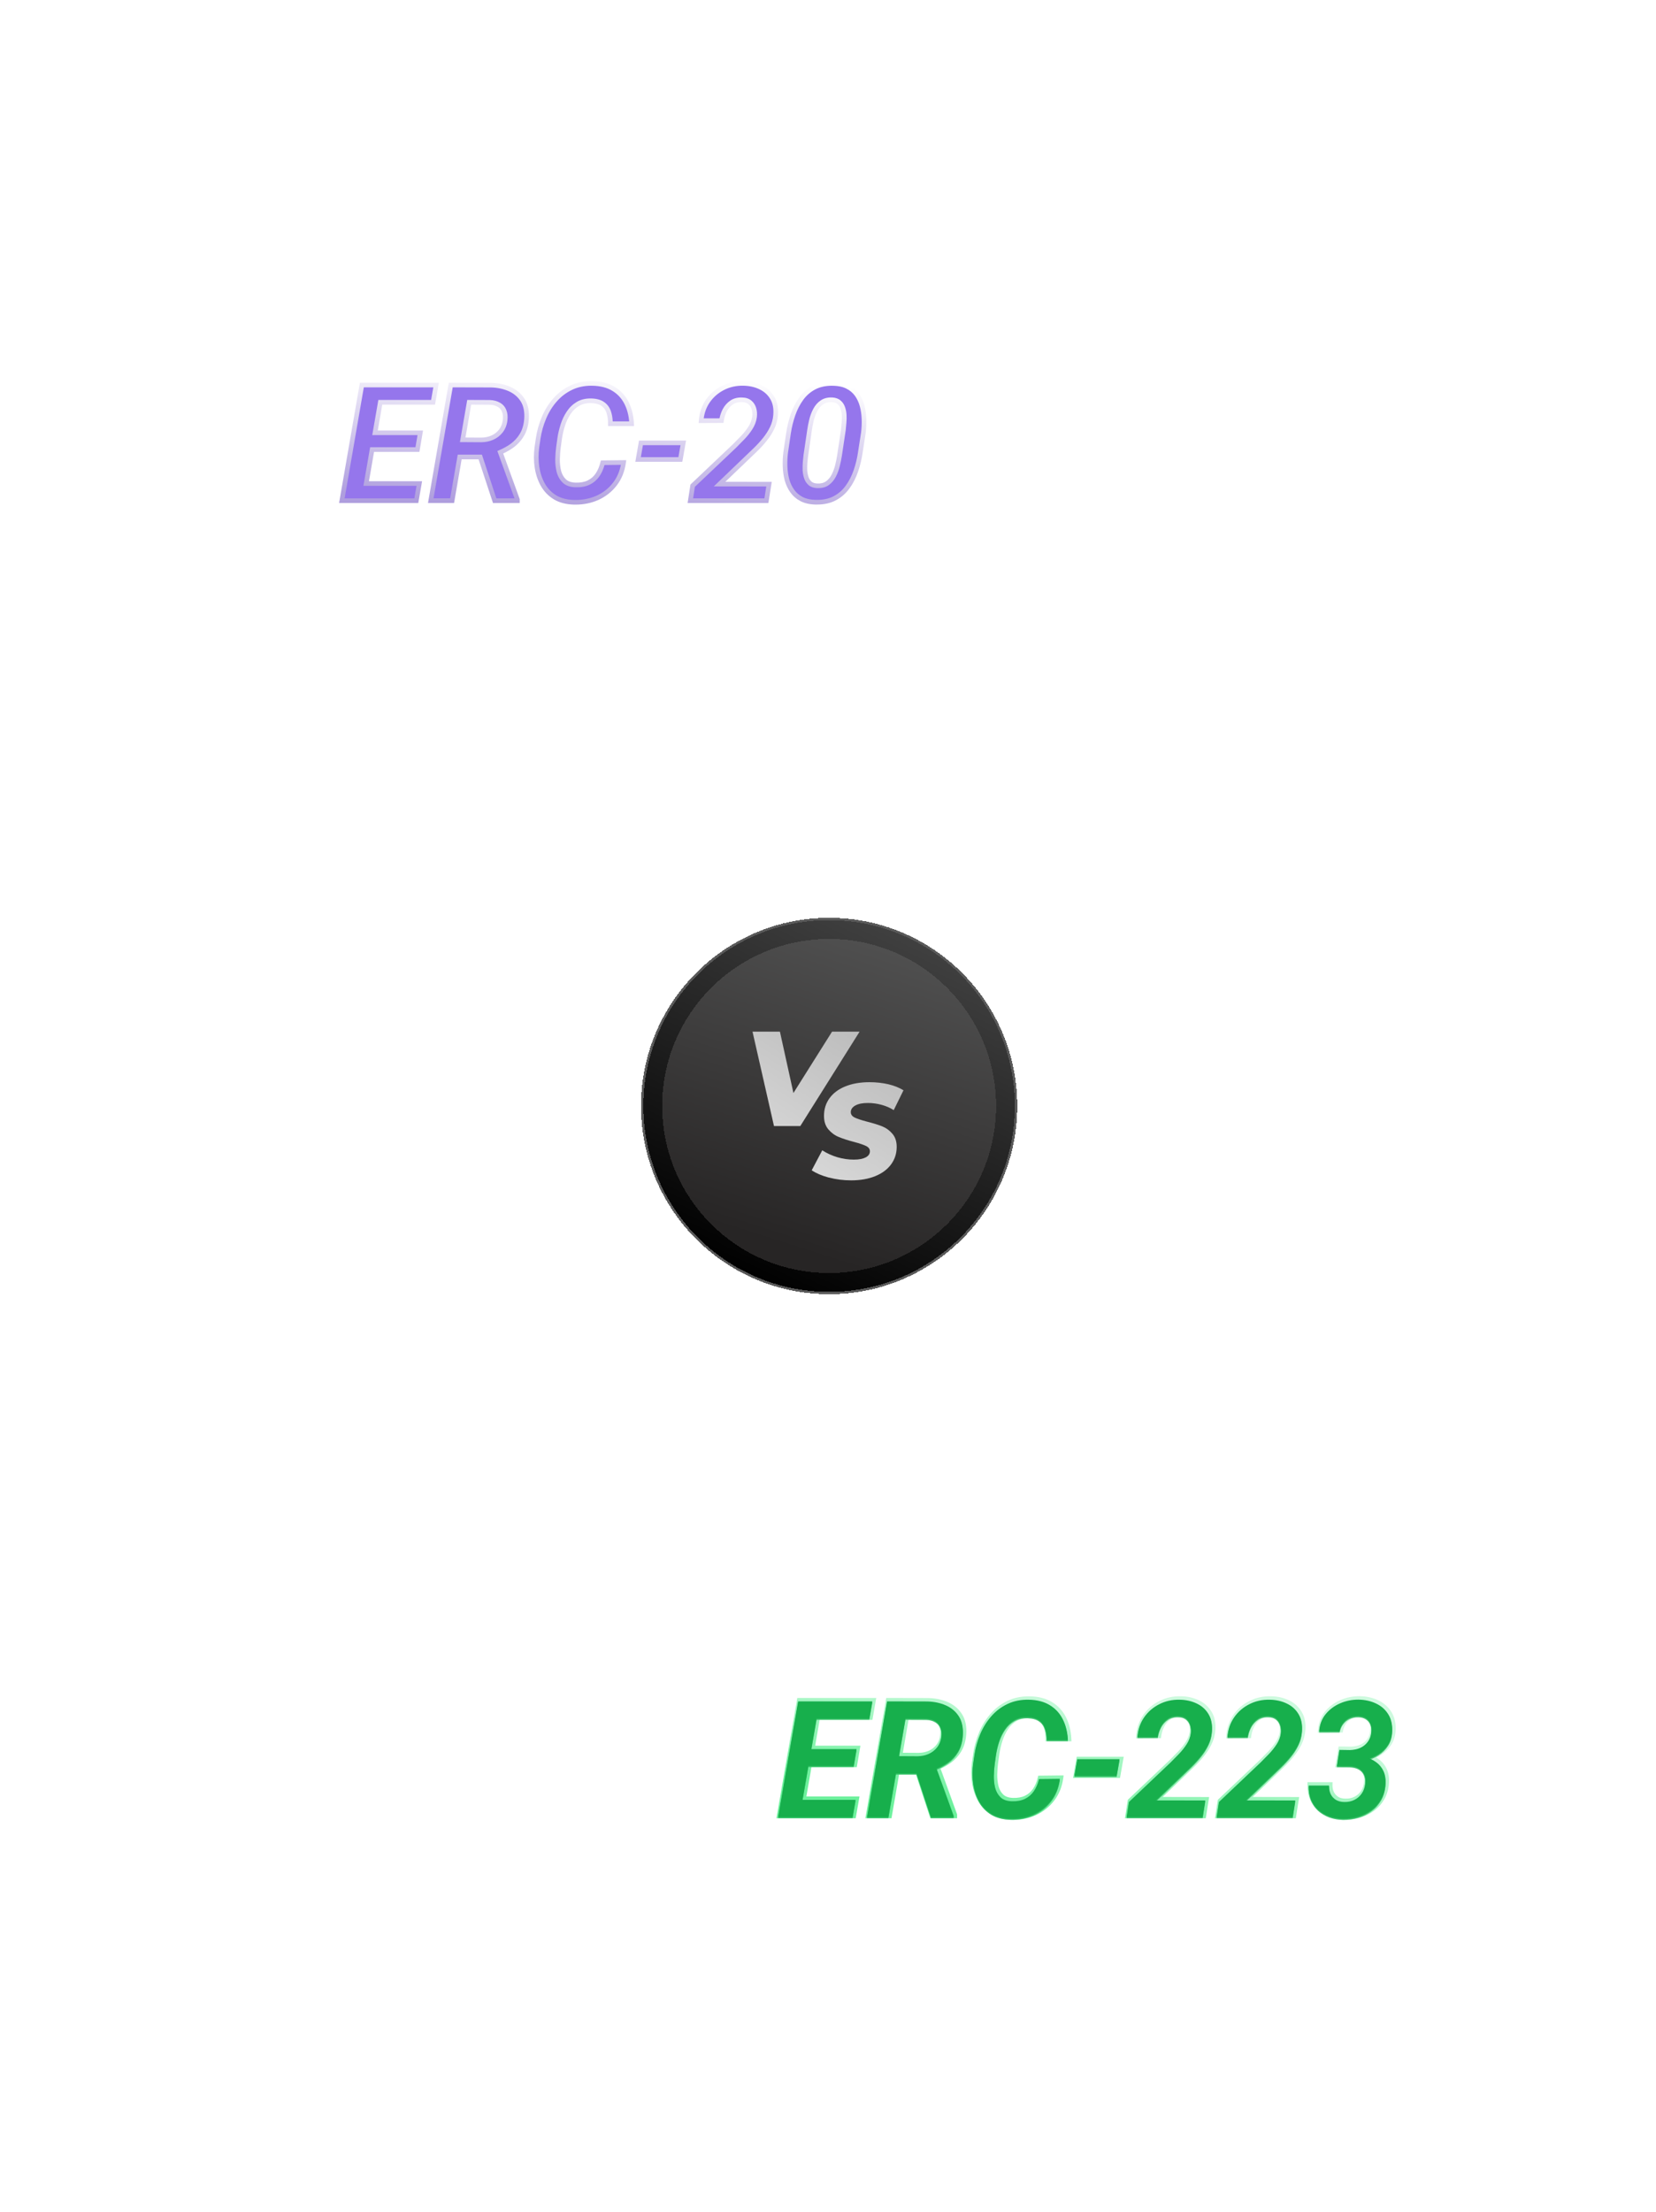 <svg width="713" height="952" viewBox="0 0 713 952" fill="none" xmlns="http://www.w3.org/2000/svg">
    <g clip-path="url(#clip0_855_32194)">
        <path class="fight-erc-20" fill-rule="evenodd" clip-rule="evenodd"
              d="M268.3 199.045L259.31 199.145C258.83 201.175 258.09 202.915 257.09 204.375C256.08 205.835 254.8 206.945 253.23 207.695C251.68 208.445 249.81 208.785 247.62 208.715C245.5 208.645 243.88 208.075 242.77 207.005C241.65 205.915 240.88 204.545 240.44 202.905C240.03 201.245 239.84 199.485 239.86 197.645C239.91 195.795 240.03 194.095 240.24 192.555L240.78 188.655C241.06 186.765 241.5 184.865 242.12 182.945C242.73 181.005 243.58 179.245 244.65 177.645C245.72 176.035 247.05 174.755 248.65 173.815C250.26 172.865 252.2 172.415 254.46 172.485C256.53 172.555 258.16 173.015 259.34 173.855C260.53 174.675 261.37 175.825 261.87 177.305C262.37 178.765 262.62 180.455 262.62 182.365H271.75C271.59 178.945 270.85 175.955 269.53 173.375C268.23 170.805 266.36 168.785 263.92 167.325C261.49 165.845 258.49 165.075 254.93 165.005C251.52 164.935 248.45 165.545 245.74 166.845C243.05 168.125 240.73 169.885 238.77 172.145C236.81 174.375 235.22 176.935 234.02 179.805C232.81 182.675 231.98 185.645 231.52 188.725L230.97 192.515C230.59 195.415 230.6 198.245 231.01 201.025C231.42 203.805 232.26 206.335 233.54 208.615C234.81 210.875 236.57 212.685 238.8 214.045C241.06 215.395 243.84 216.105 247.14 216.165C250.7 216.235 253.99 215.595 257.02 214.255C260.05 212.885 262.56 210.915 264.54 208.345C266.54 205.765 267.8 202.665 268.3 199.045ZM333.75 178.676C333.59 180.656 333.08 182.526 332.22 184.276C331.37 186.016 330.31 187.656 329.04 189.206C327.78 190.756 326.44 192.226 325 193.606C323.57 194.996 322.18 196.336 320.83 197.606L309.62 208.346L330.92 208.376L329.79 215.486H297.04L298.03 209.026L316.08 191.906C317.18 190.806 318.34 189.626 319.57 188.346C320.82 187.046 321.93 185.656 322.88 184.176C323.84 182.696 324.43 181.136 324.66 179.496C324.82 178.216 324.74 177.026 324.42 175.906C324.1 174.786 323.52 173.876 322.68 173.176C321.84 172.466 320.7 172.096 319.26 172.076C317.51 172.006 316.01 172.396 314.78 173.236C313.55 174.086 312.57 175.196 311.84 176.586C311.14 177.976 310.67 179.456 310.44 181.036L301.69 181.066C301.92 177.876 302.88 175.066 304.56 172.626C306.25 170.186 308.43 168.296 311.09 166.946C313.76 165.586 316.69 164.936 319.88 165.006C322.63 165.046 325.11 165.606 327.29 166.676C329.48 167.726 331.17 169.266 332.35 171.296C333.54 173.296 334 175.756 333.75 178.676ZM371.83 174.576C372.33 176.376 372.61 178.286 372.68 180.316C372.75 182.316 372.66 184.326 372.41 186.326L371.11 194.666C370.72 197.386 370.09 200.036 369.2 202.636C368.33 205.206 367.15 207.536 365.64 209.606C364.16 211.676 362.29 213.306 360.04 214.496C357.78 215.676 355.08 216.236 351.94 216.166C349.54 216.126 347.52 215.676 345.85 214.836C344.19 213.966 342.84 212.816 341.82 211.386C340.79 209.946 340.03 208.336 339.53 206.526C339.05 204.706 338.78 202.786 338.71 200.756C338.64 198.726 338.73 196.706 338.98 194.706L340.21 186.326C340.62 183.616 341.27 180.986 342.16 178.436C343.05 175.856 344.25 173.546 345.75 171.496C347.25 169.446 349.12 167.836 351.36 166.676C353.61 165.516 356.3 164.966 359.42 165.036C361.84 165.086 363.86 165.526 365.51 166.366C367.17 167.186 368.51 168.306 369.54 169.716C370.56 171.136 371.33 172.746 371.83 174.576ZM363.8 184.996C363.89 184.086 363.98 183.086 364.07 181.986C364.18 180.876 364.21 179.756 364.14 178.636C364.07 177.496 363.86 176.456 363.52 175.496C363.18 174.516 362.64 173.716 361.88 173.106C361.15 172.486 360.15 172.146 358.88 172.076C357.14 172.006 355.7 172.386 354.53 173.206C353.37 174.006 352.44 175.076 351.73 176.416C351.03 177.736 350.48 179.166 350.09 180.696C349.73 182.216 349.44 183.666 349.24 185.036L347.63 195.966C347.597 196.282 347.563 196.616 347.527 196.967C347.465 197.581 347.396 198.25 347.32 198.976C347.23 200.096 347.21 201.236 347.25 202.396C347.32 203.556 347.53 204.636 347.87 205.646C348.21 206.626 348.75 207.426 349.48 208.066C350.2 208.686 351.21 209.026 352.48 209.096C354.26 209.186 355.73 208.816 356.89 207.996C358.05 207.156 358.98 206.066 359.66 204.716C360.37 203.356 360.9 201.896 361.27 200.346C361.66 198.776 361.95 197.306 362.16 195.936L363.8 184.996ZM274.55 197.745L275.78 190.605H294L292.74 197.745H274.55ZM224.86 172.246C223.51 170.106 221.62 168.496 219.18 167.426C216.74 166.356 214.01 165.796 210.98 165.756L193.89 165.716L185.28 215.486H194.47L197.73 196.686H206.59L212.79 215.486H222.57V214.976L215.21 194.656C216.99 193.876 218.62 192.986 220.07 191.966C221.89 190.676 223.36 189.086 224.48 187.216C225.62 185.346 226.29 183.086 226.5 180.416C226.75 177.116 226.2 174.386 224.86 172.246ZM217.27 180.996C217.02 182.796 216.4 184.316 215.42 185.546C214.47 186.756 213.26 187.686 211.8 188.346C210.36 188.986 208.77 189.316 207.01 189.336L199.02 189.286L201.82 173.136L210.71 173.176C212.28 173.236 213.59 173.596 214.64 174.236C215.71 174.846 216.46 175.736 216.89 176.896C217.35 178.036 217.47 179.406 217.27 180.996ZM161.27 186.266L163.55 173.136H186.27L187.57 165.716H155.61L147 215.486H179.06L180.35 208.106H157.47L160.02 193.476H179.53L180.76 186.266H161.27Z"
              fill="#9576EC"/>
        <path class="fight-erc-20" fill-rule="evenodd" clip-rule="evenodd"
              d="M351.23 217.146H351.76C354.83 217.146 357.54 216.546 359.82 215.356C362.2 214.096 364.2 212.356 365.76 210.176C367.31 208.056 368.55 205.616 369.46 202.936C370.35 200.316 371.01 197.576 371.41 194.796L372.71 186.426C372.97 184.376 373.06 182.306 372.99 180.256C372.92 178.146 372.62 176.136 372.11 174.286C371.59 172.376 370.76 170.636 369.66 169.096C368.54 167.556 367.06 166.326 365.28 165.446C363.49 164.526 361.35 164.056 358.76 164.006C355.48 163.936 352.61 164.526 350.21 165.776C347.84 167.006 345.84 168.726 344.25 170.896C342.69 173.026 341.43 175.456 340.52 178.096C339.61 180.686 338.94 183.406 338.52 186.166L337.29 194.566C337.03 196.606 336.94 198.696 337.01 200.776C337.09 202.886 337.37 204.896 337.87 206.776C338.4 208.676 339.22 210.416 340.31 211.946C341.42 213.486 342.89 214.756 344.71 215.706C346.53 216.626 348.72 217.106 351.23 217.146ZM351.13 167.536C353.11 166.526 355.49 166.006 358.22 166.006L358.23 166.016H358.72C361.01 166.066 362.86 166.466 364.39 167.246C365.89 167.986 367.12 169.016 368.05 170.286C369.01 171.616 369.73 173.146 370.19 174.826C370.66 176.526 370.93 178.386 371 180.336C371.07 182.276 370.98 184.246 370.74 186.156L369.44 194.506C369.06 197.166 368.43 199.786 367.57 202.296C366.72 204.786 365.57 207.046 364.14 209.006C362.76 210.926 360.99 212.476 358.89 213.586C356.79 214.686 354.21 215.216 351.27 215.146C349.06 215.106 347.16 214.696 345.63 213.926C344.11 213.126 342.87 212.066 341.95 210.776C340.98 209.426 340.28 207.936 339.81 206.246C339.35 204.526 339.09 202.656 339.02 200.696C338.95 198.726 339.04 196.746 339.28 194.826L340.51 186.446C340.91 183.816 341.55 181.216 342.42 178.736C343.27 176.276 344.43 174.026 345.87 172.056C347.27 170.136 349.04 168.616 351.13 167.536ZM351.75 210.076C351.94 210.086 352.13 210.086 352.31 210.086H352.33C354.09 210.086 355.59 209.656 356.82 208.786C358.12 207.846 359.15 206.616 359.89 205.156C360.62 203.756 361.19 202.206 361.58 200.566C361.96 199.046 362.27 197.536 362.49 196.066L364.14 185.076C364.23 184.166 364.32 183.156 364.41 182.056C364.53 180.856 364.55 179.686 364.48 178.556C364.41 177.346 364.18 176.196 363.81 175.146C363.4 173.986 362.74 173.026 361.87 172.326C360.98 171.566 359.77 171.136 358.26 171.056C356.32 170.986 354.65 171.426 353.3 172.366C352.01 173.256 350.96 174.456 350.18 175.936C349.44 177.336 348.86 178.846 348.45 180.456C348.06 182.086 347.78 183.536 347.58 184.876L345.96 195.846L345.65 198.876C345.56 199.996 345.54 201.186 345.58 202.436C345.65 203.666 345.88 204.846 346.25 205.956C346.64 207.086 347.28 208.036 348.15 208.806C349.03 209.566 350.24 209.996 351.75 210.076ZM354.42 174.006C355.34 173.356 356.44 173.046 357.78 173.046L357.77 173.066H358.13C359.18 173.126 359.99 173.386 360.56 173.876C361.16 174.356 361.59 174.996 361.88 175.816C362.19 176.716 362.38 177.646 362.44 178.686C362.5 179.706 362.48 180.786 362.37 181.876V181.896C362.28 182.986 362.19 183.986 362.11 184.836L360.47 195.776C360.26 197.186 359.97 198.636 359.6 200.106C359.24 201.596 358.73 202.986 358.07 204.256C357.48 205.436 356.65 206.426 355.62 207.166C354.65 207.856 353.38 208.166 351.84 208.086C350.78 208.036 349.97 207.766 349.44 207.306C348.83 206.766 348.4 206.116 348.12 205.316C347.8 204.376 347.61 203.366 347.55 202.346C347.52 201.196 347.54 200.086 347.62 199.066L347.83 197.056L349.54 185.166C349.73 183.876 350 182.486 350.37 180.926C350.74 179.486 351.27 178.116 351.93 176.866C352.57 175.656 353.38 174.726 354.42 174.006ZM247.83 217.175H247.31C243.86 217.115 240.88 216.355 238.48 214.915C236.09 213.455 234.21 211.515 232.86 209.115C231.53 206.745 230.64 204.075 230.21 201.185C229.79 198.335 229.78 195.385 230.17 192.395L230.72 188.595C231.19 185.435 232.06 182.355 233.29 179.425C234.52 176.475 236.18 173.805 238.21 171.495C240.24 169.155 242.69 167.285 245.5 165.955C248.33 164.585 251.58 163.945 255.14 164.005C258.87 164.075 262.06 164.905 264.63 166.475C267.21 168.025 269.23 170.195 270.61 172.925C271.99 175.615 272.77 178.775 272.94 182.315L272.99 183.365H261.81V182.365C261.81 180.575 261.58 178.975 261.11 177.625C260.67 176.335 259.97 175.375 258.96 174.675C257.93 173.945 256.47 173.545 254.61 173.485C252.56 173.425 250.79 173.825 249.34 174.675C247.89 175.525 246.65 176.715 245.66 178.195C244.63 179.735 243.82 181.435 243.25 183.245C242.66 185.075 242.22 186.945 241.95 188.805L241.41 192.695C241.21 194.145 241.09 195.775 241.04 197.675C241.02 199.425 241.21 201.105 241.59 202.665C241.99 204.135 242.66 205.325 243.65 206.285C244.57 207.165 245.98 207.655 247.84 207.715C249.85 207.775 251.59 207.465 252.98 206.795C254.39 206.115 255.53 205.145 256.45 203.805C257.37 202.455 258.07 200.805 258.52 198.915L258.7 198.155L269.63 198.035L269.47 199.185C268.95 202.955 267.62 206.245 265.51 208.965C263.44 211.645 260.78 213.735 257.61 215.175C254.6 216.505 251.31 217.175 247.83 217.175ZM254.6 166.005C251.55 166.005 248.78 166.595 246.36 167.755C243.8 168.975 241.56 170.675 239.71 172.805C237.82 174.955 236.28 177.445 235.13 180.195C233.96 182.965 233.14 185.885 232.7 188.875L232.15 192.665C231.78 195.455 231.8 198.225 232.19 200.885C232.58 203.535 233.39 205.975 234.6 208.135C235.78 210.225 237.43 211.935 239.51 213.205C241.61 214.455 244.25 215.125 247.35 215.175C250.73 215.245 253.92 214.625 256.81 213.355C259.67 212.065 262.07 210.175 263.94 207.745C265.62 205.585 266.75 203.005 267.31 200.065L260.28 200.145C259.77 201.965 259.04 203.575 258.11 204.945C257 206.555 255.57 207.785 253.86 208.605C252.18 209.415 250.13 209.795 247.79 209.725C245.42 209.645 243.57 208.975 242.28 207.735C241.04 206.525 240.17 204.995 239.68 203.175C239.25 201.435 239.04 199.575 239.07 197.645C239.12 195.655 239.25 193.955 239.46 192.435L240 188.535C240.29 186.555 240.76 184.585 241.38 182.655C242 180.675 242.9 178.805 244.03 177.105C245.18 175.365 246.64 173.975 248.35 172.965C250.13 171.915 252.26 171.425 254.7 171.495C256.96 171.575 258.79 172.095 260.13 173.055C261.48 173.985 262.46 175.315 263.03 176.995C263.47 178.285 263.73 179.755 263.81 181.375H270.89C270.65 178.545 269.96 176.015 268.85 173.845C267.64 171.445 265.88 169.555 263.62 168.195C261.35 166.815 258.5 166.085 255.12 166.015H254.62L254.6 166.005ZM296.06 216.485H330.83V216.495L332.28 207.385L312.29 207.355L321.7 198.345C323.06 197.065 324.45 195.725 325.88 194.335C327.3 192.975 328.69 191.455 330 189.845C331.31 188.245 332.43 186.515 333.3 184.725C334.21 182.865 334.76 180.865 334.93 178.765C335.2 175.635 334.68 172.945 333.4 170.795C332.13 168.595 330.28 166.905 327.92 165.775C325.61 164.645 322.97 164.045 320.09 164.005C316.75 163.945 313.64 164.625 310.83 166.035C308.03 167.455 305.7 169.475 303.93 172.035C302.16 174.625 301.13 177.625 300.89 180.975L300.81 182.055L311.5 182.015L311.62 181.165C311.84 179.715 312.27 178.315 312.92 177.035C313.58 175.785 314.43 174.805 315.54 174.045C316.59 173.325 317.88 172.985 319.44 173.055C320.63 173.075 321.57 173.365 322.23 173.925C322.92 174.505 323.38 175.235 323.65 176.165C323.93 177.165 324 178.205 323.86 179.345C323.65 180.835 323.1 182.275 322.23 183.625C321.33 185.025 320.26 186.375 319.04 187.645C317.81 188.925 316.66 190.095 315.58 191.175L297.28 208.535L296.06 216.485ZM298.422 214.485H329.12L329.93 209.375L307.32 209.345L320.32 196.885C321.67 195.615 323.06 194.275 324.49 192.885C325.86 191.575 327.19 190.125 328.45 188.575C329.67 187.085 330.7 185.495 331.51 183.835C332.31 182.205 332.79 180.445 332.94 178.595C333.17 175.885 332.75 173.605 331.68 171.805C330.6 169.955 329.05 168.535 327.05 167.575C325 166.565 322.65 166.045 320.06 166.005C317.06 165.935 314.25 166.555 311.74 167.835C309.23 169.105 307.16 170.915 305.58 173.195C304.2 175.205 303.33 177.505 302.99 180.065L309.79 180.045C310.06 178.685 310.52 177.375 311.14 176.145C311.95 174.615 313.04 173.365 314.41 172.425C315.82 171.455 317.53 171.005 319.5 171.085C321.14 171.105 322.5 171.555 323.53 172.425C324.52 173.245 325.21 174.335 325.59 175.645C325.95 176.885 326.04 178.225 325.86 179.635C325.61 181.435 324.96 183.145 323.93 184.735C322.97 186.235 321.81 187.695 320.5 189.055C319.27 190.345 318.1 191.525 317 192.625L299.18 209.525L298.422 214.485ZM273.55 198.745H293.77L295.38 189.605H275.13L273.55 198.745ZM292.09 196.745H275.93H275.92L276.81 191.605H293L292.09 196.745ZM212.26 216.485H223.76V214.795L216.65 195.175C218.19 194.455 219.59 193.645 220.83 192.775C222.75 191.415 224.33 189.715 225.52 187.725C226.73 185.735 227.46 183.305 227.68 180.485C227.95 176.985 227.34 174.025 225.89 171.705C224.44 169.395 222.38 167.645 219.77 166.505C217.21 165.385 214.32 164.795 211.17 164.755L193.24 164.715L184.28 216.485H195.5L198.76 197.685H206.06L212.26 216.485ZM221.52 214.485H213.7V214.475L207.5 195.675H197.08L193.82 214.475H186.66L194.92 166.705L211.16 166.745C214.03 166.785 216.66 167.325 218.97 168.335C221.21 169.315 222.97 170.815 224.21 172.775C225.43 174.725 225.93 177.275 225.7 180.335C225.5 182.825 224.87 184.965 223.82 186.695C222.77 188.455 221.38 189.945 219.69 191.145C218.34 192.095 216.76 192.965 215 193.735L214.14 194.115L221.52 214.485ZM198.02 190.275L207.21 190.335C209.09 190.315 210.84 189.955 212.4 189.255C214.01 188.525 215.35 187.485 216.39 186.165C217.48 184.795 218.18 183.095 218.45 181.115C218.68 179.345 218.53 177.805 218.02 176.545C217.5 175.155 216.6 174.085 215.35 173.375C214.14 172.635 212.66 172.235 210.9 172.165L201.17 172.125L198.02 190.275ZM207.21 188.335L200.41 188.295L202.86 174.145L210.87 174.185C212.25 174.235 213.41 174.545 214.34 175.115C215.21 175.615 215.8 176.315 216.16 177.285C216.55 178.245 216.66 179.455 216.48 180.875C216.25 182.475 215.7 183.845 214.83 184.935C213.99 186.005 212.9 186.845 211.59 187.435C210.26 188.025 208.82 188.315 207.21 188.335ZM180.09 216.485H146L154.96 164.715H188.95L187.3 174.135H164.58L162.65 185.265H182.14L180.57 194.475H161.05L158.85 207.105H181.73L180.09 216.485ZM148.38 214.485H178.41L179.35 209.105H156.47L159.37 192.475H178.88L179.77 187.265H160.27L162.9 172.135H185.62L186.57 166.715H156.64L148.38 214.485Z"
              fill="url(#paint0_linear_855_32194)"/>

        <path class="fight-erc-223" fill-rule="evenodd" clip-rule="evenodd"
              d="M599.85 745C599.71 747.099 599.12 748.929 598.07 750.509C597.05 752.08 595.73 753.389 594.11 754.44C592.88 755.23 591.58 755.87 590.2 756.36C591.19 756.79 592.11 757.309 592.95 757.92C594.34 758.9 595.4 760.179 596.13 761.75C596.86 763.299 597.15 765.17 597.01 767.36C596.86 769.77 596.24 771.92 595.17 773.82C594.12 775.679 592.73 777.259 591 778.53C589.29 779.78 587.36 780.73 585.22 781.37C583.1 781.98 580.9 782.28 578.63 782.259C576.51 782.21 574.53 781.86 572.71 781.2C570.91 780.509 569.34 779.57 568 778.36C566.67 777.129 565.65 775.65 564.92 773.92C564.21 772.16 563.88 770.19 563.93 768.009H572.71C572.67 769.37 572.9 770.589 573.4 771.66C573.92 772.71 574.67 773.54 575.65 774.16C576.63 774.75 577.83 775.06 579.24 775.08C580.84 775.129 582.28 774.83 583.58 774.19C584.88 773.549 585.94 772.639 586.76 771.46C587.58 770.27 588.08 768.879 588.26 767.29C588.47 765.67 588.32 764.299 587.82 763.19C587.32 762.07 586.53 761.21 585.46 760.62C584.39 760.03 583.06 759.71 581.46 759.66L576.06 759.629L576.4 757.549H576.37L577.16 752.66L581.74 752.73C583.33 752.679 584.79 752.37 586.11 751.799C587.43 751.21 588.52 750.339 589.36 749.21C590.22 748.07 590.74 746.679 590.9 745.04C591.06 743.69 590.94 742.509 590.55 741.48C590.17 740.46 589.52 739.65 588.61 739.06C587.72 738.46 586.59 738.15 585.22 738.129C583.83 738.11 582.58 738.37 581.46 738.92C580.37 739.44 579.46 740.2 578.73 741.21C578 742.19 577.51 743.339 577.26 744.66L568.44 744.69C568.65 741.799 569.58 739.33 571.24 737.28C572.93 735.23 575.03 733.67 577.53 732.589C580.04 731.52 582.67 731 585.43 731.02C588.23 731.07 590.76 731.639 593.02 732.73C595.27 733.799 597.03 735.379 598.28 737.45C599.53 739.5 600.06 742.02 599.85 745ZM428.37 763.701C428.42 761.851 428.54 760.151 428.75 758.611L429.29 754.711C429.57 752.821 430.01 750.921 430.63 749.001C431.24 747.061 432.09 745.3 433.16 743.701C434.23 742.081 435.56 740.811 437.16 739.88C438.77 738.921 440.71 738.47 442.97 738.541C445.04 738.611 446.67 739.071 447.85 739.911C449.04 740.731 449.88 741.88 450.38 743.361C450.88 744.821 451.13 746.51 451.13 748.421H460.26C460.1 745.001 459.36 742.01 458.04 739.43C456.74 736.861 454.87 734.84 452.43 733.38C450 731.901 447 731.13 443.44 731.061C440.03 730.991 436.96 731.601 434.25 732.901C431.56 734.18 429.24 735.941 427.28 738.201C425.32 740.43 423.74 742.991 422.53 745.861C421.32 748.731 420.49 751.701 420.03 754.781L419.49 758.571C419.1 761.461 419.11 764.3 419.52 767.081C419.93 769.861 420.77 772.39 422.05 774.671C423.32 776.93 425.08 778.741 427.31 780.1C429.57 781.451 432.35 782.151 435.65 782.22C439.21 782.291 442.5 781.651 445.53 780.311C448.56 778.941 451.07 776.97 453.05 774.401C455.06 771.821 456.31 768.72 456.81 765.1L447.82 765.201C447.34 767.231 446.6 768.97 445.6 770.43C444.6 771.89 443.31 773.001 441.74 773.751C440.19 774.501 438.32 774.84 436.13 774.771C434.01 774.701 432.39 774.13 431.28 773.061C430.16 771.97 429.39 770.601 428.95 768.961C428.54 767.3 428.35 765.541 428.37 763.701ZM522.26 744.73C522.51 741.81 522.05 739.35 520.86 737.35C519.68 735.32 517.99 733.78 515.8 732.73C513.62 731.661 511.14 731.1 508.39 731.06C505.2 730.991 502.27 731.64 499.6 733.01C496.94 734.35 494.76 736.241 493.07 738.68C491.39 741.121 490.43 743.93 490.2 747.121L498.95 747.09C499.18 745.51 499.65 744.031 500.35 742.64C501.08 741.251 502.06 740.14 503.29 739.291C504.52 738.451 506.02 738.06 507.77 738.13C509.21 738.15 510.35 738.52 511.19 739.23C512.03 739.93 512.61 740.84 512.93 741.961C513.25 743.081 513.33 744.27 513.17 745.55C512.94 747.19 512.35 748.751 511.39 750.23C510.44 751.711 509.33 753.1 508.08 754.4C506.85 755.68 505.69 756.86 504.59 757.961L486.55 775.081L485.55 781.541H518.3L519.43 774.43L498.13 774.4L509.34 763.661C510.69 762.39 512.08 761.06 513.51 759.661C514.95 758.27 516.29 756.81 517.55 755.26C518.82 753.711 519.88 752.07 520.72 750.331C521.59 748.581 522.1 746.711 522.26 744.73ZM399.49 731.81C402.52 731.85 405.25 732.41 407.69 733.48C410.13 734.55 412.02 736.16 413.37 738.3C414.71 740.45 415.26 743.171 415.01 746.47C414.8 749.14 414.13 751.4 412.99 753.27C411.87 755.14 410.4 756.73 408.58 758.02C407.13 759.04 405.5 759.93 403.72 760.711L411.08 781.03V781.54H401.3L395.1 762.74H386.24L382.98 781.54H373.79L382.4 731.77L399.49 731.81ZM403.93 751.6C404.91 750.37 405.53 748.85 405.78 747.05C405.98 745.461 405.86 744.09 405.4 742.95C404.97 741.79 404.22 740.9 403.15 740.28C402.1 739.65 400.79 739.29 399.22 739.23L390.33 739.19L387.53 755.34L395.52 755.39C397.28 755.37 398.88 755.04 400.31 754.4C401.77 753.74 402.98 752.81 403.93 751.6ZM345.98 774.16L348.53 759.53H368.04L369.27 752.32H349.78L352.06 739.19H374.78L376.08 731.77H344.12L335.5 781.54H367.57L368.86 774.16H345.98ZM559.62 737.35C560.81 739.35 561.27 741.81 561.02 744.73C560.86 746.711 560.35 748.581 559.49 750.331C558.64 752.07 557.58 753.711 556.31 755.26C555.05 756.81 553.71 758.27 552.27 759.661L551.376 760.532L550.551 761.329C549.72 762.129 548.903 762.905 548.1 763.661L536.89 774.4L558.19 774.43L557.06 781.541H524.31L525.31 775.081L543.35 757.961C543.872 757.439 544.407 756.899 544.956 756.339C545.566 755.718 546.193 755.073 546.84 754.4C548.09 753.1 549.2 751.711 550.15 750.23C551.11 748.751 551.7 747.19 551.93 745.55C552.09 744.27 552.01 743.081 551.69 741.961C551.37 740.84 550.79 739.93 549.95 739.23C549.11 738.52 547.97 738.15 546.53 738.13C544.78 738.06 543.28 738.451 542.05 739.291C540.82 740.14 539.84 741.251 539.11 742.64C538.41 744.031 537.94 745.51 537.71 747.09L528.96 747.121C529.19 743.93 530.15 741.121 531.83 738.68C533.52 736.241 535.7 734.35 538.36 733.01C541.03 731.64 543.96 730.991 547.15 731.06C549.9 731.1 552.38 731.661 554.56 732.73C556.75 733.78 558.44 735.32 559.62 737.35ZM482.51 756.66H464.29L463.06 763.799H481.25L482.51 756.66Z"
              fill="#3BD171"/>
        <path class="fight-erc-223" fill-rule="evenodd" clip-rule="evenodd"
              d="M578.839 783.27H578.619C576.369 783.22 574.269 782.84 572.369 782.15C570.429 781.41 568.739 780.39 567.328 779.11C565.898 777.79 564.779 776.18 563.999 774.32C563.239 772.43 562.879 770.31 562.929 768.001L562.949 767.02H573.739L573.708 768.05C573.669 769.251 573.879 770.33 574.309 771.251C574.739 772.11 575.359 772.8 576.189 773.33C576.999 773.82 578.039 774.08 579.259 774.09C580.709 774.14 581.979 773.88 583.139 773.3C584.299 772.73 585.209 771.94 585.939 770.9C586.659 769.86 587.109 768.61 587.268 767.19C587.458 765.751 587.329 764.55 586.909 763.61C586.489 762.68 585.859 761.99 584.979 761.501C584.049 760.99 582.859 760.711 581.429 760.66L574.889 760.62L576.319 751.64L581.768 751.72C583.179 751.67 584.529 751.39 585.729 750.87C586.879 750.36 587.839 749.59 588.569 748.6C589.319 747.6 589.779 746.37 589.919 744.93C590.059 743.74 589.959 742.7 589.629 741.82C589.319 740.99 588.819 740.36 588.078 739.88C587.339 739.38 586.389 739.13 585.219 739.11C583.989 739.09 582.889 739.32 581.919 739.8C580.959 740.26 580.189 740.9 579.559 741.78C578.919 742.64 578.479 743.67 578.259 744.83L578.109 745.64L567.389 745.68L567.469 744.6C567.689 741.51 568.708 738.83 570.489 736.63C572.279 734.47 574.519 732.791 577.159 731.65C579.779 730.53 582.579 729.98 585.458 730.001C588.398 730.05 591.099 730.66 593.479 731.81C595.899 732.961 597.809 734.68 599.159 736.91C600.519 739.14 601.089 741.87 600.869 745.04C600.719 747.3 600.059 749.32 598.919 751.04C597.839 752.711 596.399 754.13 594.669 755.26C593.989 755.69 593.289 756.09 592.569 756.44C592.752 756.553 592.932 756.667 593.108 756.783C593.259 756.882 593.406 756.984 593.549 757.09C595.059 758.16 596.249 759.58 597.049 761.31C597.839 763.001 598.169 765.05 598.018 767.41C597.859 769.94 597.199 772.26 596.049 774.3C594.919 776.29 593.429 777.98 591.599 779.33C589.799 780.65 587.749 781.65 585.518 782.32C583.369 782.94 581.129 783.251 578.859 783.251L578.839 783.27ZM565.839 773.56C565.292 772.209 564.992 770.689 564.93 769.05H571.689C571.769 770.16 572.029 771.2 572.469 772.14C573.069 773.34 573.949 774.32 575.099 775.05C576.229 775.73 577.609 776.09 579.169 776.11C580.909 776.16 582.529 775.83 583.979 775.12C585.429 774.41 586.619 773.38 587.539 772.06C588.449 770.74 589.009 769.18 589.208 767.45C589.439 765.65 589.269 764.09 588.689 762.81C588.099 761.49 587.159 760.47 585.898 759.77C584.689 759.11 583.189 758.74 581.419 758.69L577.189 758.67L577.499 756.58L577.958 753.7L581.719 753.76C583.439 753.7 585.029 753.36 586.469 752.74C587.939 752.08 589.169 751.1 590.109 749.84C591.089 748.55 591.679 746.98 591.849 745.19C592.019 743.69 591.889 742.34 591.439 741.16C590.979 739.94 590.199 738.961 589.119 738.26C588.079 737.55 586.749 737.18 585.189 737.16C583.679 737.14 582.229 737.44 580.989 738.05C579.749 738.64 578.699 739.51 577.889 740.64C577.229 741.53 576.739 742.55 576.429 743.69L569.518 743.711C569.849 741.49 570.679 739.55 571.979 737.94C573.559 736.03 575.549 734.54 577.889 733.53C580.249 732.52 582.769 731.99 585.379 732.04C588.019 732.08 590.439 732.63 592.559 733.65C594.629 734.63 596.249 736.09 597.398 737.99C598.539 739.86 599.018 742.2 598.828 744.95C598.699 746.89 598.169 748.53 597.208 749.98C596.279 751.42 595.039 752.64 593.549 753.61C592.389 754.36 591.149 754.97 589.849 755.43L587.458 756.28L589.789 757.29C590.719 757.69 591.578 758.18 592.359 758.751C593.589 759.62 594.549 760.78 595.208 762.19C595.859 763.57 596.129 765.29 595.999 767.31C595.859 769.54 595.289 771.57 594.289 773.34C593.299 775.08 591.989 776.56 590.398 777.73C588.779 778.92 586.939 779.82 584.929 780.42C582.898 781.001 580.789 781.3 578.639 781.27C576.629 781.23 574.739 780.89 573.059 780.28C571.369 779.63 569.889 778.74 568.669 777.64C567.459 776.52 566.509 775.14 565.839 773.56ZM519.149 782.541H484.379L485.609 774.59L503.899 757.231C504.979 756.151 506.129 754.981 507.359 753.701C508.578 752.43 509.648 751.081 510.549 749.68C511.419 748.331 511.969 746.89 512.179 745.401C512.319 744.26 512.249 743.22 511.969 742.22C511.699 741.291 511.239 740.56 510.549 739.981C509.889 739.42 508.949 739.13 507.759 739.111C506.219 739.05 504.909 739.38 503.859 740.1C502.749 740.861 501.898 741.84 501.239 743.09C500.589 744.371 500.159 745.77 499.939 747.22L499.819 748.071L489.129 748.111L489.209 747.031C489.449 743.68 490.479 740.68 492.249 738.09C494.029 735.521 496.349 733.51 499.149 732.09C501.949 730.651 505.089 729.97 508.409 730.031C511.289 730.071 513.929 730.67 516.239 731.8C518.599 732.93 520.449 734.621 521.719 736.81C523.009 738.97 523.519 741.661 523.249 744.781C523.079 746.89 522.529 748.89 521.609 750.741C520.749 752.51 519.649 754.241 518.319 755.861C517.039 757.43 515.649 758.941 514.199 760.35C512.769 761.751 511.369 763.081 510.019 764.361L500.609 773.371L520.599 773.401L519.149 782.51V782.541ZM486.709 780.541H517.439L518.249 775.43L495.639 775.401L508.639 762.941C509.989 761.67 511.379 760.34 512.799 758.951C514.199 757.6 515.529 756.151 516.759 754.63C517.989 753.13 519.009 751.541 519.799 749.901C520.609 748.271 521.089 746.51 521.239 744.651C521.469 741.941 521.049 739.661 519.979 737.861C518.909 736.01 517.349 734.59 515.349 733.63C513.299 732.621 510.949 732.1 508.359 732.06C505.349 732.001 502.549 732.611 500.039 733.901C497.529 735.161 495.459 736.961 493.869 739.251C492.489 741.26 491.619 743.56 491.279 746.121L498.079 746.1C498.349 744.741 498.809 743.43 499.429 742.201C500.229 740.67 501.329 739.42 502.689 738.481C504.109 737.51 505.819 737.061 507.779 737.14C509.419 737.161 510.779 737.611 511.809 738.481C512.799 739.3 513.489 740.39 513.869 741.701C514.219 742.941 514.319 744.291 514.139 745.691C513.889 747.491 513.239 749.201 512.208 750.791C511.249 752.291 510.089 753.751 508.779 755.111C508.429 755.474 508.085 755.831 507.746 756.179C506.89 757.059 506.066 757.893 505.279 758.68L487.469 775.581L486.709 780.541ZM436.169 783.23H435.629C432.159 783.161 429.188 782.401 426.798 780.97C424.408 779.52 422.528 777.571 421.178 775.17C419.848 772.8 418.958 770.13 418.529 767.241C418.108 764.38 418.098 761.42 418.499 758.451L419.039 754.651C419.509 751.491 420.378 748.411 421.608 745.48C422.858 742.501 424.518 739.831 426.529 737.55C428.559 735.211 431.018 733.34 433.819 732.01C436.648 730.651 439.898 729.991 443.458 730.071C447.188 730.14 450.379 730.97 452.949 732.541C455.529 734.09 457.548 736.26 458.928 738.991C460.308 741.68 461.089 744.84 461.259 748.38L461.309 749.43H450.129V748.43C450.129 746.64 449.898 745.041 449.428 743.691C448.998 742.401 448.288 741.441 447.279 740.741C446.249 740.01 444.788 739.611 442.928 739.55C440.878 739.491 439.109 739.89 437.669 740.751C436.178 741.611 434.978 742.76 433.988 744.26C432.958 745.8 432.148 747.501 431.578 749.31C430.988 751.14 430.548 753.01 430.268 754.871L429.729 758.76C429.529 760.211 429.408 761.84 429.358 763.741C429.338 765.491 429.529 767.18 429.909 768.73C430.309 770.201 430.978 771.39 431.969 772.35C432.888 773.23 434.298 773.72 436.159 773.781C438.168 773.84 439.908 773.531 441.298 772.861C442.708 772.191 443.868 771.18 444.768 769.871C445.698 768.52 446.388 766.871 446.839 764.98L447.018 764.22L457.949 764.1L457.789 765.251C457.268 769.041 455.928 772.331 453.828 775.031C451.758 777.711 449.098 779.8 445.928 781.241C442.918 782.571 439.638 783.241 436.159 783.241L436.169 783.23ZM442.928 732.06C439.868 732.06 437.098 732.651 434.678 733.81C432.118 735.031 429.888 736.73 428.029 738.861C426.158 740.991 424.618 743.48 423.449 746.251C422.279 749.02 421.458 751.941 421.018 754.93L420.479 758.711C420.099 761.491 420.108 764.26 420.509 766.93C420.898 769.581 421.708 772.02 422.919 774.18C424.099 776.27 425.748 777.98 427.828 779.251C429.908 780.491 432.548 781.161 435.669 781.22C439.048 781.3 442.238 780.67 445.118 779.401C447.978 778.111 450.378 776.22 452.249 773.791C453.928 771.64 455.059 769.06 455.618 766.111L448.589 766.191C448.078 768.01 447.359 769.621 446.419 770.991C445.319 772.59 443.889 773.821 442.169 774.651C440.488 775.47 438.439 775.85 436.099 775.77C433.728 775.691 431.878 775.02 430.589 773.781C429.348 772.581 428.478 771.041 427.988 769.22C427.558 767.48 427.358 765.63 427.379 763.691C427.428 761.701 427.558 760.001 427.768 758.48L428.309 754.581C428.598 752.6 429.068 750.63 429.689 748.701C430.309 746.72 431.198 744.85 432.339 743.151C433.488 741.411 434.939 740.02 436.669 739.02C438.439 737.97 440.569 737.47 443.009 737.541C445.268 737.621 447.099 738.14 448.439 739.1C449.788 740.031 450.768 741.361 451.339 743.041C451.779 744.331 452.038 745.8 452.118 747.42H459.199C458.958 744.59 458.268 742.06 457.159 739.88C455.948 737.48 454.188 735.59 451.928 734.23C449.658 732.85 446.808 732.121 443.428 732.05H442.939L442.928 732.06ZM400.578 782.54H412.078V780.85L404.978 761.23C406.518 760.5 407.928 759.7 409.158 758.83C411.078 757.48 412.658 755.78 413.848 753.79C415.058 751.79 415.788 749.36 416.008 746.54C416.278 743.05 415.678 740.09 414.218 737.76C412.768 735.45 410.708 733.7 408.098 732.56C405.538 731.44 402.648 730.85 399.498 730.81L381.568 730.77L372.608 782.54H383.828L387.088 763.74H394.378L400.578 782.54ZM409.828 780.54H402.018L402.038 780.53L395.838 761.73H385.408L382.148 780.53H374.988L383.248 732.76L399.478 732.8C402.348 732.84 404.978 733.37 407.288 734.39C409.518 735.37 411.278 736.86 412.518 738.82C413.738 740.78 414.238 743.32 414.008 746.38C413.808 748.88 413.178 751.02 412.128 752.75C411.078 754.51 409.688 756.001 407.998 757.2C406.648 758.14 405.068 759.02 403.308 759.79L402.448 760.17L409.828 780.54ZM386.338 756.33L395.528 756.38C397.418 756.36 399.168 756 400.718 755.3C402.328 754.57 403.668 753.53 404.708 752.211C405.798 750.84 406.498 749.14 406.768 747.16C406.998 745.39 406.848 743.85 406.338 742.59C405.828 741.211 404.928 740.14 403.668 739.41C402.458 738.69 400.978 738.29 399.228 738.22L389.488 738.18L386.338 756.33ZM395.528 754.39L388.718 754.35L391.168 740.2L399.178 740.24C400.558 740.3 401.718 740.6 402.648 741.16C403.518 741.67 404.108 742.37 404.468 743.34C404.858 744.3 404.968 745.51 404.788 746.93C404.568 748.53 404.018 749.9 403.148 750.99C402.308 752.05 401.218 752.9 399.908 753.49C398.608 754.07 397.128 754.37 395.528 754.39ZM334.309 782.54H368.409H368.419L370.059 773.16H347.179L349.379 760.53H368.889L370.459 751.32H350.969L352.899 740.19H375.619L377.269 730.77H343.279L334.309 782.54ZM366.729 780.54H336.699L344.969 732.77H374.899L373.949 738.19H351.229L348.599 753.32H368.089L367.199 758.53H347.689L344.789 775.16H367.669L366.729 780.54ZM557.909 782.541H523.139L524.369 774.59L542.659 757.231C543.739 756.151 544.889 754.981 546.119 753.701C547.339 752.43 548.409 751.081 549.309 749.68C550.179 748.331 550.729 746.89 550.939 745.401C551.079 744.26 551.009 743.22 550.729 742.22C550.459 741.291 549.999 740.56 549.309 739.981C548.649 739.42 547.708 739.13 546.519 739.111C544.969 739.05 543.669 739.38 542.619 740.1C541.509 740.861 540.659 741.84 539.999 743.09C539.349 744.371 538.919 745.77 538.708 747.22L538.589 748.071L527.899 748.111L527.979 747.031C528.219 743.68 529.239 740.68 531.019 738.09C532.799 735.521 535.119 733.51 537.919 732.09C540.719 730.651 543.839 729.97 547.179 730.031C550.059 730.071 552.699 730.67 555.009 731.8C557.369 732.93 559.219 734.621 560.489 736.81C561.779 738.97 562.289 741.661 562.019 744.781C561.849 746.88 561.299 748.88 560.389 750.741C559.519 752.531 558.399 754.251 557.089 755.861C555.809 757.43 554.419 758.941 552.969 760.35C552.177 761.126 551.397 761.879 550.628 762.616C550.008 763.209 549.395 763.79 548.789 764.361L539.379 773.371L559.369 773.401L557.919 782.51L557.909 782.541ZM525.49 780.541H556.199L557.009 775.43L534.399 775.401L547.399 762.941C547.851 762.515 548.308 762.083 548.769 761.643C549.684 760.772 550.615 759.875 551.559 758.951C552.959 757.6 554.289 756.151 555.519 754.63C556.739 753.14 557.768 751.541 558.578 749.89C559.379 748.26 559.859 746.501 560.009 744.651C560.239 741.941 559.819 739.661 558.749 737.861C557.679 736.01 556.119 734.59 554.119 733.63C552.069 732.621 549.719 732.1 547.129 732.06C544.119 732.001 541.319 732.611 538.809 733.901C536.299 735.161 534.229 736.961 532.639 739.251C531.259 741.26 530.389 743.56 530.059 746.121L536.859 746.1C537.129 744.741 537.589 743.43 538.208 742.201C539.019 740.67 540.109 739.42 541.479 738.481C542.899 737.51 544.599 737.071 546.569 737.14C548.209 737.161 549.569 737.611 550.599 738.481C551.589 739.3 552.279 740.39 552.659 741.701C553.019 742.941 553.109 744.291 552.929 745.691C552.679 747.491 552.029 749.201 550.999 750.791C550.039 752.291 548.879 753.751 547.569 755.111C546.329 756.39 545.169 757.581 544.069 758.68L526.259 775.581L525.49 780.541ZM461.999 765.2H482.219L483.829 756.06H463.579L461.999 765.2ZM480.539 763.2H464.369L465.259 758.06H481.449L480.539 763.2Z"
              fill="url(#paint1_linear_855_32194)"/>
        <g class="fight-erc-223" filter="url(#filter4_f_855_32194)">
            <path d="M368.383 774.62L367.084 782.003H341.381L342.646 774.62H368.383ZM352.865 732.237L344.218 782.003H335.023L343.637 732.237H352.865ZM368.793 752.779L367.562 759.991H345.175L346.439 752.779H368.793ZM375.595 732.237L374.296 739.654H348.695L350.028 732.237H375.595Z"
                  fill="#17AE4D"/>
            <path d="M381.918 732.237L399.008 732.271C402.038 732.317 404.773 732.875 407.211 733.946C409.649 735.017 411.54 736.623 412.885 738.765C414.229 740.907 414.776 743.63 414.525 746.934C414.32 749.6 413.648 751.868 412.509 753.736C411.392 755.605 409.923 757.188 408.1 758.487C406.277 759.763 404.192 760.845 401.845 761.734L398.7 763.204H382.67L383.935 755.787L395.043 755.855C396.798 755.832 398.393 755.502 399.828 754.864C401.286 754.203 402.494 753.269 403.451 752.061C404.431 750.831 405.046 749.315 405.297 747.515C405.502 745.92 405.377 744.553 404.921 743.414C404.488 742.252 403.736 741.363 402.665 740.748C401.617 740.11 400.307 739.757 398.734 739.688L389.848 739.654L382.499 782.003H373.305L381.918 732.237ZM400.819 782.003L393.471 759.718L402.699 759.683L410.595 781.49V782.003H400.819Z"
                  fill="#17AE4D"/>
            <path d="M447.338 765.665L456.327 765.562C455.826 769.185 454.573 772.284 452.567 774.859C450.585 777.434 448.078 779.405 445.048 780.772C442.017 782.117 438.725 782.755 435.17 782.686C431.866 782.618 429.086 781.912 426.83 780.567C424.597 779.2 422.842 777.388 421.566 775.133C420.29 772.854 419.447 770.325 419.037 767.545C418.627 764.765 418.616 761.928 419.003 759.034L419.55 755.24C420.006 752.164 420.837 749.19 422.045 746.319C423.253 743.448 424.836 740.896 426.796 738.663C428.756 736.407 431.08 734.641 433.769 733.365C436.48 732.066 439.545 731.451 442.963 731.519C446.518 731.588 449.514 732.362 451.952 733.843C454.39 735.302 456.259 737.318 457.558 739.893C458.879 742.468 459.62 745.465 459.779 748.883H450.653C450.653 746.968 450.403 745.282 449.901 743.824C449.4 742.343 448.557 741.192 447.372 740.372C446.187 739.529 444.558 739.073 442.484 739.005C440.229 738.936 438.292 739.381 436.674 740.338C435.079 741.272 433.746 742.548 432.675 744.166C431.604 745.761 430.761 747.527 430.146 749.464C429.53 751.378 429.086 753.28 428.812 755.172L428.266 759.068C428.061 760.618 427.935 762.315 427.89 764.161C427.867 766.007 428.061 767.761 428.471 769.425C428.904 771.065 429.678 772.432 430.795 773.526C431.911 774.597 433.529 775.167 435.648 775.235C437.836 775.303 439.704 774.962 441.254 774.21C442.826 773.458 444.114 772.353 445.116 770.894C446.119 769.436 446.859 767.693 447.338 765.665Z"
                  fill="#17AE4D"/>
            <path d="M482.03 757.12L480.766 764.263H462.582L463.812 757.12H482.03Z" fill="#17AE4D"/>
            <path d="M518.944 774.893L517.816 782.003H485.072L486.063 775.543L504.11 758.419C505.204 757.325 506.366 756.14 507.597 754.864C508.85 753.565 509.955 752.175 510.912 750.694C511.869 749.213 512.462 747.652 512.689 746.011C512.849 744.735 512.769 743.539 512.45 742.423C512.131 741.306 511.55 740.395 510.707 739.688C509.864 738.982 508.725 738.617 507.289 738.594C505.535 738.526 504.042 738.913 502.812 739.757C501.581 740.6 500.601 741.716 499.872 743.106C499.166 744.496 498.699 745.977 498.471 747.55L489.721 747.584C489.949 744.394 490.906 741.579 492.592 739.141C494.278 736.703 496.454 734.812 499.12 733.468C501.786 732.1 504.714 731.451 507.904 731.519C510.661 731.565 513.134 732.123 515.321 733.194C517.509 734.242 519.195 735.78 520.38 737.808C521.565 739.814 522.032 742.274 521.781 745.191C521.622 747.174 521.109 749.042 520.243 750.797C519.4 752.528 518.34 754.169 517.064 755.718C515.811 757.268 514.467 758.738 513.031 760.128C511.596 761.518 510.206 762.851 508.861 764.127L497.65 774.859L518.944 774.893Z"
                  fill="#17AE4D"/>
            <path d="M557.704 774.893L556.576 782.003H523.832L524.823 775.543L542.87 758.419C543.964 757.325 545.126 756.14 546.356 754.864C547.61 753.565 548.715 752.175 549.672 750.694C550.629 749.213 551.221 747.652 551.449 746.011C551.609 744.735 551.529 743.539 551.21 742.423C550.891 741.306 550.31 740.395 549.467 739.688C548.624 738.982 547.484 738.617 546.049 738.594C544.294 738.526 542.802 738.913 541.571 739.757C540.341 740.6 539.361 741.716 538.632 743.106C537.925 744.496 537.458 745.977 537.23 747.55L528.48 747.584C528.708 744.394 529.665 741.579 531.352 739.141C533.038 736.703 535.214 734.812 537.88 733.468C540.546 732.1 543.474 731.451 546.664 731.519C549.421 731.565 551.894 732.123 554.081 733.194C556.269 734.242 557.955 735.78 559.14 737.808C560.325 739.814 560.792 742.274 560.541 745.191C560.382 747.174 559.869 749.042 559.003 750.797C558.16 752.528 557.1 754.169 555.824 755.718C554.571 757.268 553.227 758.738 551.791 760.128C550.355 761.518 548.965 762.851 547.621 764.127L536.41 774.859L557.704 774.893Z"
                  fill="#17AE4D"/>
            <path d="M576.674 753.121L581.254 753.189C582.849 753.144 584.307 752.836 585.629 752.266C586.951 751.674 588.033 750.808 588.876 749.669C589.742 748.529 590.255 747.139 590.414 745.499C590.574 744.154 590.46 742.969 590.072 741.944C589.685 740.919 589.035 740.11 588.124 739.517C587.235 738.925 586.107 738.617 584.74 738.594C583.35 738.572 582.097 738.834 580.98 739.381C579.887 739.905 578.975 740.668 578.246 741.671C577.517 742.65 577.027 743.801 576.776 745.123L567.958 745.157C568.163 742.263 569.097 739.791 570.761 737.74C572.447 735.689 574.543 734.128 577.05 733.057C579.556 731.986 582.188 731.462 584.945 731.485C587.748 731.531 590.277 732.1 592.533 733.194C594.789 734.265 596.544 735.837 597.797 737.911C599.05 739.962 599.574 742.48 599.369 745.465C599.232 747.561 598.64 749.395 597.592 750.968C596.566 752.54 595.245 753.85 593.627 754.898C592.009 755.946 590.255 756.732 588.363 757.257C586.472 757.781 584.592 758.043 582.724 758.043L575.888 758.009L576.674 753.121ZM575.58 760.093L576.366 755.274L582.177 755.308C584.136 755.354 585.993 755.627 587.748 756.129C589.525 756.63 591.098 757.382 592.465 758.385C593.855 759.364 594.914 760.64 595.644 762.213C596.373 763.762 596.669 765.631 596.532 767.818C596.373 770.233 595.757 772.387 594.687 774.278C593.638 776.147 592.248 777.719 590.517 778.995C588.808 780.248 586.882 781.194 584.74 781.832C582.621 782.447 580.422 782.743 578.144 782.72C576.024 782.675 574.053 782.322 572.23 781.661C570.43 780.977 568.858 780.032 567.514 778.824C566.192 777.593 565.167 776.112 564.438 774.381C563.731 772.626 563.401 770.655 563.446 768.468H572.23C572.185 769.835 572.413 771.054 572.914 772.125C573.438 773.173 574.19 774.005 575.17 774.62C576.15 775.212 577.346 775.52 578.759 775.543C580.354 775.588 581.801 775.292 583.1 774.654C584.398 774.016 585.458 773.105 586.278 771.92C587.099 770.735 587.6 769.345 587.782 767.75C587.987 766.132 587.839 764.765 587.338 763.648C586.837 762.532 586.05 761.677 584.979 761.085C583.909 760.492 582.576 760.173 580.98 760.128L575.58 760.093Z"
                  fill="#17AE4D"/>
        </g>
        <g class="fight-erc-223" filter="url(#filter5_f_855_32194)">
            <path d="M368.383 775.135L367.084 782.518H341.381L342.646 775.135H368.383ZM352.865 732.753L344.218 782.518H335.023L343.637 732.753H352.865ZM368.793 753.295L367.562 760.507H345.175L346.439 753.295H368.793ZM375.595 732.753L374.296 740.17H348.695L350.028 732.753H375.595Z"
                  fill="#17AE4D" fill-opacity="0.75"/>
            <path d="M381.918 732.753L399.008 732.787C402.038 732.832 404.773 733.391 407.211 734.462C409.649 735.533 411.54 737.139 412.885 739.281C414.229 741.423 414.776 744.146 414.525 747.45C414.32 750.116 413.648 752.383 412.509 754.252C411.392 756.12 409.923 757.704 408.1 759.003C406.277 760.279 404.192 761.361 401.845 762.25L398.7 763.719H382.67L383.935 756.302L395.043 756.371C396.798 756.348 398.393 756.018 399.828 755.38C401.286 754.719 402.494 753.785 403.451 752.577C404.431 751.346 405.046 749.831 405.297 748.031C405.502 746.436 405.377 745.069 404.921 743.929C404.488 742.767 403.736 741.879 402.665 741.263C401.617 740.625 400.307 740.272 398.734 740.204L389.848 740.17L382.499 782.518H373.305L381.918 732.753ZM400.819 782.518L393.471 760.233L402.699 760.199L410.595 782.006V782.518H400.819Z"
                  fill="#17AE4D" fill-opacity="0.75"/>
            <path d="M447.338 766.18L456.327 766.078C455.826 769.701 454.573 772.8 452.567 775.375C450.585 777.95 448.078 779.921 445.048 781.288C442.017 782.632 438.725 783.27 435.17 783.202C431.866 783.134 429.086 782.427 426.83 781.083C424.597 779.716 422.842 777.904 421.566 775.648C420.29 773.37 419.447 770.84 419.037 768.06C418.627 765.28 418.616 762.443 419.003 759.55L419.55 755.756C420.006 752.679 420.837 749.706 422.045 746.835C423.253 743.964 424.836 741.412 426.796 739.178C428.756 736.923 431.08 735.157 433.769 733.881C436.48 732.582 439.545 731.967 442.963 732.035C446.518 732.103 449.514 732.878 451.952 734.359C454.39 735.817 456.259 737.834 457.558 740.409C458.879 742.984 459.62 745.98 459.779 749.398H450.653C450.653 747.484 450.403 745.798 449.901 744.34C449.4 742.858 448.557 741.708 447.372 740.887C446.187 740.044 444.558 739.589 442.484 739.52C440.229 739.452 438.292 739.896 436.674 740.853C435.079 741.787 433.746 743.064 432.675 744.681C431.604 746.276 430.761 748.042 430.146 749.979C429.53 751.893 429.086 753.796 428.812 755.687L428.266 759.584C428.061 761.133 427.935 762.831 427.89 764.676C427.867 766.522 428.061 768.277 428.471 769.94C428.904 771.581 429.678 772.948 430.795 774.042C431.911 775.113 433.529 775.682 435.648 775.751C437.836 775.819 439.704 775.477 441.254 774.725C442.826 773.973 444.114 772.868 445.116 771.41C446.119 769.952 446.859 768.208 447.338 766.18Z"
                  fill="#17AE4D" fill-opacity="0.75"/>
            <path d="M482.03 757.635L480.766 764.779H462.582L463.812 757.635H482.03Z" fill="#17AE4D"
                  fill-opacity="0.75"/>
            <path d="M518.944 775.409L517.816 782.518H485.072L486.063 776.058L504.11 758.934C505.204 757.841 506.366 756.656 507.597 755.38C508.85 754.081 509.955 752.691 510.912 751.21C511.869 749.729 512.462 748.168 512.689 746.527C512.849 745.251 512.769 744.055 512.45 742.938C512.131 741.822 511.55 740.91 510.707 740.204C509.864 739.497 508.725 739.133 507.289 739.11C505.535 739.042 504.042 739.429 502.812 740.272C501.581 741.115 500.601 742.232 499.872 743.622C499.166 745.012 498.699 746.493 498.471 748.065L489.721 748.099C489.949 744.909 490.906 742.095 492.592 739.657C494.278 737.219 496.454 735.328 499.12 733.983C501.786 732.616 504.714 731.967 507.904 732.035C510.661 732.08 513.134 732.639 515.321 733.71C517.509 734.758 519.195 736.296 520.38 738.324C521.565 740.329 522.032 742.79 521.781 745.707C521.622 747.689 521.109 749.558 520.243 751.312C519.4 753.044 518.34 754.685 517.064 756.234C515.811 757.784 514.467 759.253 513.031 760.643C511.596 762.033 510.206 763.366 508.861 764.642L497.65 775.375L518.944 775.409Z"
                  fill="#17AE4D" fill-opacity="0.75"/>
            <path d="M557.704 775.409L556.576 782.518H523.832L524.823 776.058L542.87 758.934C543.964 757.841 545.126 756.656 546.356 755.38C547.61 754.081 548.715 752.691 549.672 751.21C550.629 749.729 551.221 748.168 551.449 746.527C551.609 745.251 551.529 744.055 551.21 742.938C550.891 741.822 550.31 740.91 549.467 740.204C548.624 739.497 547.484 739.133 546.049 739.11C544.294 739.042 542.802 739.429 541.571 740.272C540.341 741.115 539.361 742.232 538.632 743.622C537.925 745.012 537.458 746.493 537.23 748.065L528.48 748.099C528.708 744.909 529.665 742.095 531.352 739.657C533.038 737.219 535.214 735.328 537.88 733.983C540.546 732.616 543.474 731.967 546.664 732.035C549.421 732.08 551.894 732.639 554.081 733.71C556.269 734.758 557.955 736.296 559.14 738.324C560.325 740.329 560.792 742.79 560.541 745.707C560.382 747.689 559.869 749.558 559.003 751.312C558.16 753.044 557.1 754.685 555.824 756.234C554.571 757.784 553.227 759.253 551.791 760.643C550.355 762.033 548.965 763.366 547.621 764.642L536.41 775.375L557.704 775.409Z"
                  fill="#17AE4D" fill-opacity="0.75"/>
            <path d="M576.674 753.636L581.254 753.705C582.849 753.659 584.307 753.352 585.629 752.782C586.951 752.19 588.033 751.324 588.876 750.184C589.742 749.045 590.255 747.655 590.414 746.014C590.574 744.67 590.46 743.485 590.072 742.46C589.685 741.434 589.035 740.625 588.124 740.033C587.235 739.44 586.107 739.133 584.74 739.11C583.35 739.087 582.097 739.349 580.98 739.896C579.887 740.42 578.975 741.184 578.246 742.186C577.517 743.166 577.027 744.317 576.776 745.638L567.958 745.673C568.163 742.779 569.097 740.306 570.761 738.256C572.447 736.205 574.543 734.644 577.05 733.573C579.556 732.502 582.188 731.978 584.945 732.001C587.748 732.046 590.277 732.616 592.533 733.71C594.789 734.781 596.544 736.353 597.797 738.426C599.05 740.477 599.574 742.995 599.369 745.98C599.232 748.077 598.64 749.911 597.592 751.483C596.566 753.055 595.245 754.366 593.627 755.414C592.009 756.462 590.255 757.248 588.363 757.772C586.472 758.296 584.592 758.558 582.724 758.558L575.888 758.524L576.674 753.636ZM575.58 760.609L576.366 755.79L582.177 755.824C584.136 755.87 585.993 756.143 587.748 756.644C589.525 757.146 591.098 757.898 592.465 758.9C593.855 759.88 594.914 761.156 595.644 762.728C596.373 764.278 596.669 766.146 596.532 768.334C596.373 770.749 595.757 772.902 594.687 774.794C593.638 776.662 592.248 778.234 590.517 779.51C588.808 780.764 586.882 781.709 584.74 782.347C582.621 782.963 580.422 783.259 578.144 783.236C576.024 783.19 574.053 782.837 572.23 782.176C570.43 781.493 568.858 780.547 567.514 779.34C566.192 778.109 565.167 776.628 564.438 774.896C563.731 773.142 563.401 771.171 563.446 768.983H572.23C572.185 770.35 572.413 771.569 572.914 772.64C573.438 773.689 574.19 774.52 575.17 775.135C576.15 775.728 577.346 776.036 578.759 776.058C580.354 776.104 581.801 775.808 583.1 775.17C584.398 774.532 585.458 773.62 586.278 772.435C587.099 771.25 587.6 769.86 587.782 768.265C587.987 766.648 587.839 765.28 587.338 764.164C586.837 763.047 586.05 762.193 584.979 761.6C583.909 761.008 582.576 760.689 580.98 760.643L575.58 760.609Z"
                  fill="#17AE4D" fill-opacity="0.75"/>
        </g>
        <g class="fight-vs" filter="url(#filter6_d_855_32194)">
            <path d="M356.991 556.982C401.721 556.982 437.982 520.721 437.982 475.991C437.982 431.261 401.721 395 356.991 395C312.261 395 276 431.261 276 475.991C276 520.721 312.261 556.982 356.991 556.982Z"
                  fill="url(#paint2_linear_855_32194)" style="mix-blend-mode:color-dodge" shape-rendering="crispEdges"/>
            <path d="M437.482 475.991C437.482 520.445 401.445 556.482 356.991 556.482C312.537 556.482 276.5 520.445 276.5 475.991C276.5 431.537 312.537 395.5 356.991 395.5C401.445 395.5 437.482 431.537 437.482 475.991Z"
                  stroke="#5A5A5A" shape-rendering="crispEdges"/>
        </g>
        <g class="fight-vs" filter="url(#filter7_d_855_32194)">
            <path d="M356.99 547.875C396.689 547.875 428.871 515.693 428.871 475.994C428.871 436.295 396.689 404.113 356.99 404.113C317.292 404.113 285.109 436.295 285.109 475.994C285.109 515.693 317.292 547.875 356.99 547.875Z"
                  fill="url(#paint3_linear_855_32194)" style="mix-blend-mode:screen" shape-rendering="crispEdges"/>
        </g>
        <path class="fight-vs" fill-rule="evenodd" clip-rule="evenodd"
              d="M344.578 484.63L370.104 444H358.243L341.618 470.405L335.8 444H324L333.245 484.63H344.578ZM349.485 503.67C351.371 504.945 353.844 505.997 356.865 506.806L356.906 506.786C359.927 507.595 363.13 508 366.496 508C370.408 508 373.855 507.393 376.815 506.199C379.775 505.005 382.066 503.306 383.668 501.12C385.27 498.935 386.08 496.426 386.08 493.553C386.08 491.226 385.452 489.365 384.215 487.928C382.979 486.491 381.499 485.419 379.775 484.731C378.052 484.043 375.862 483.375 373.227 482.708C370.855 482.08 369.111 481.514 367.996 480.967C366.881 480.421 366.313 479.652 366.313 478.64C366.313 477.467 366.962 476.516 368.259 475.788C369.557 475.059 371.341 474.695 373.632 474.695C375.639 474.695 377.606 474.958 379.532 475.484C381.458 476.01 383.222 476.759 384.803 477.77L389 469.232C387.175 468.099 385.006 467.249 382.492 466.642C379.958 466.055 377.241 465.751 374.342 465.751C370.388 465.751 366.921 466.358 363.982 467.552C361.021 468.746 358.751 470.446 357.169 472.631C355.568 474.816 354.777 477.366 354.777 480.259C354.777 482.667 355.406 484.589 356.663 486.066C357.92 487.543 359.42 488.636 361.163 489.344C362.907 490.073 365.097 490.781 367.732 491.469C370.064 492.096 371.767 492.663 372.882 493.209C373.997 493.755 374.544 494.504 374.544 495.475C374.544 496.608 373.936 497.478 372.72 498.126C371.503 498.753 369.902 499.077 367.57 499.077C365.239 499.077 362.927 498.733 360.596 498.065C358.264 497.377 356.075 496.386 354.027 495.07L349.485 503.67Z"
              fill="url(#paint4_linear_855_32194)"/>
    </g>
    <defs>
        <filter id="filter0_f_855_32194" x="-122.316" y="-218.143" width="979.43" height="1347.56"
                filterUnits="userSpaceOnUse" color-interpolation-filters="sRGB">
            <feFlood flood-opacity="0" result="BackgroundImageFix"/>
            <feBlend mode="normal" in="SourceGraphic" in2="BackgroundImageFix" result="shape"/>
            <feGaussianBlur stdDeviation="135" result="effect1_foregroundBlur_855_32194"/>
        </filter>
        <filter id="filter1_f_855_32194" x="102.703" y="121.512" width="313.711" height="139.178"
                filterUnits="userSpaceOnUse" color-interpolation-filters="sRGB">
            <feFlood flood-opacity="0" result="BackgroundImageFix"/>
            <feBlend mode="normal" in="SourceGraphic" in2="BackgroundImageFix" result="shape"/>
            <feGaussianBlur stdDeviation="22" result="effect1_foregroundBlur_855_32194"/>
        </filter>
        <filter id="filter2_f_855_32194" x="102.703" y="122" width="313.711" height="139.178"
                filterUnits="userSpaceOnUse" color-interpolation-filters="sRGB">
            <feFlood flood-opacity="0" result="BackgroundImageFix"/>
            <feBlend mode="normal" in="SourceGraphic" in2="BackgroundImageFix" result="shape"/>
            <feGaussianBlur stdDeviation="22" result="effect1_foregroundBlur_855_32194"/>
        </filter>
        <filter id="filter3_f_855_32194" x="-122.965" y="-218.141" width="979.43" height="1347.56"
                filterUnits="userSpaceOnUse" color-interpolation-filters="sRGB">
            <feFlood flood-opacity="0" result="BackgroundImageFix"/>
            <feBlend mode="normal" in="SourceGraphic" in2="BackgroundImageFix" result="shape"/>
            <feGaussianBlur stdDeviation="135" result="effect1_foregroundBlur_855_32194"/>
        </filter>
        <filter id="filter4_f_855_32194" x="291.023" y="687.484" width="352.391" height="139.238"
                filterUnits="userSpaceOnUse" color-interpolation-filters="sRGB">
            <feFlood flood-opacity="0" result="BackgroundImageFix"/>
            <feBlend mode="normal" in="SourceGraphic" in2="BackgroundImageFix" result="shape"/>
            <feGaussianBlur stdDeviation="22" result="effect1_foregroundBlur_855_32194"/>
        </filter>
        <filter id="filter5_f_855_32194" x="291.023" y="688" width="352.391" height="139.238"
                filterUnits="userSpaceOnUse" color-interpolation-filters="sRGB">
            <feFlood flood-opacity="0" result="BackgroundImageFix"/>
            <feBlend mode="normal" in="SourceGraphic" in2="BackgroundImageFix" result="shape"/>
            <feGaussianBlur stdDeviation="22" result="effect1_foregroundBlur_855_32194"/>
        </filter>
        <filter id="filter6_d_855_32194" x="196" y="315" width="321.98" height="321.98" filterUnits="userSpaceOnUse"
                color-interpolation-filters="sRGB">
            <feFlood flood-opacity="0" result="BackgroundImageFix"/>
            <feColorMatrix in="SourceAlpha" type="matrix" values="0 0 0 0 0 0 0 0 0 0 0 0 0 0 0 0 0 0 127 0"
                           result="hardAlpha"/>
            <feOffset/>
            <feGaussianBlur stdDeviation="40"/>
            <feComposite in2="hardAlpha" operator="out"/>
            <feColorMatrix type="matrix" values="0 0 0 0 0 0 0 0 0 0 0 0 0 0 0 0 0 0 0.25 0"/>
            <feBlend mode="normal" in2="BackgroundImageFix" result="effect1_dropShadow_855_32194"/>
            <feBlend mode="normal" in="SourceGraphic" in2="effect1_dropShadow_855_32194" result="shape"/>
        </filter>
        <filter id="filter7_d_855_32194" x="263.109" y="382.113" width="187.762" height="187.762"
                filterUnits="userSpaceOnUse" color-interpolation-filters="sRGB">
            <feFlood flood-opacity="0" result="BackgroundImageFix"/>
            <feColorMatrix in="SourceAlpha" type="matrix" values="0 0 0 0 0 0 0 0 0 0 0 0 0 0 0 0 0 0 127 0"
                           result="hardAlpha"/>
            <feOffset/>
            <feGaussianBlur stdDeviation="11"/>
            <feComposite in2="hardAlpha" operator="out"/>
            <feColorMatrix type="matrix" values="0 0 0 0 0 0 0 0 0 0 0 0 0 0 0 0 0 0 0.25 0"/>
            <feBlend mode="normal" in2="BackgroundImageFix" result="effect1_dropShadow_855_32194"/>
            <feBlend mode="normal" in="SourceGraphic" in2="effect1_dropShadow_855_32194" result="shape"/>
        </filter>
        <linearGradient id="paint0_linear_855_32194" x1="224.81" y1="156.218" x2="220.324" y2="217.608"
                        gradientUnits="userSpaceOnUse">
            <stop stop-color="white"/>
            <stop offset="1" stop-color="#AF9EDE"/>
        </linearGradient>
        <linearGradient id="paint1_linear_855_32194" x1="467.612" y1="730" x2="457.428" y2="785.596"
                        gradientUnits="userSpaceOnUse">
            <stop stop-color="#CDFADE"/>
            <stop offset="1" stop-color="#6DF19D"/>
        </linearGradient>
        <linearGradient id="paint2_linear_855_32194" x1="318.5" y1="549" x2="390" y2="399.5"
                        gradientUnits="userSpaceOnUse">
            <stop/>
            <stop offset="1" stop-color="#414141"/>
        </linearGradient>
        <linearGradient id="paint3_linear_855_32194" x1="387.5" y1="404" x2="341.5" y2="548"
                        gradientUnits="userSpaceOnUse">
            <stop stop-color="#515151"/>
            <stop offset="0.934" stop-color="#272525"/>
        </linearGradient>
        <linearGradient id="paint4_linear_855_32194" x1="380.821" y1="443.902" x2="340.126" y2="507.759"
                        gradientUnits="userSpaceOnUse">
            <stop stop-color="#BABABA"/>
            <stop offset="1" stop-color="#DADADA"/>
        </linearGradient>
        <clipPath id="clip0_855_32194">
            <rect width="713" height="952" fill="white"/>
        </clipPath>
    </defs>
</svg>
